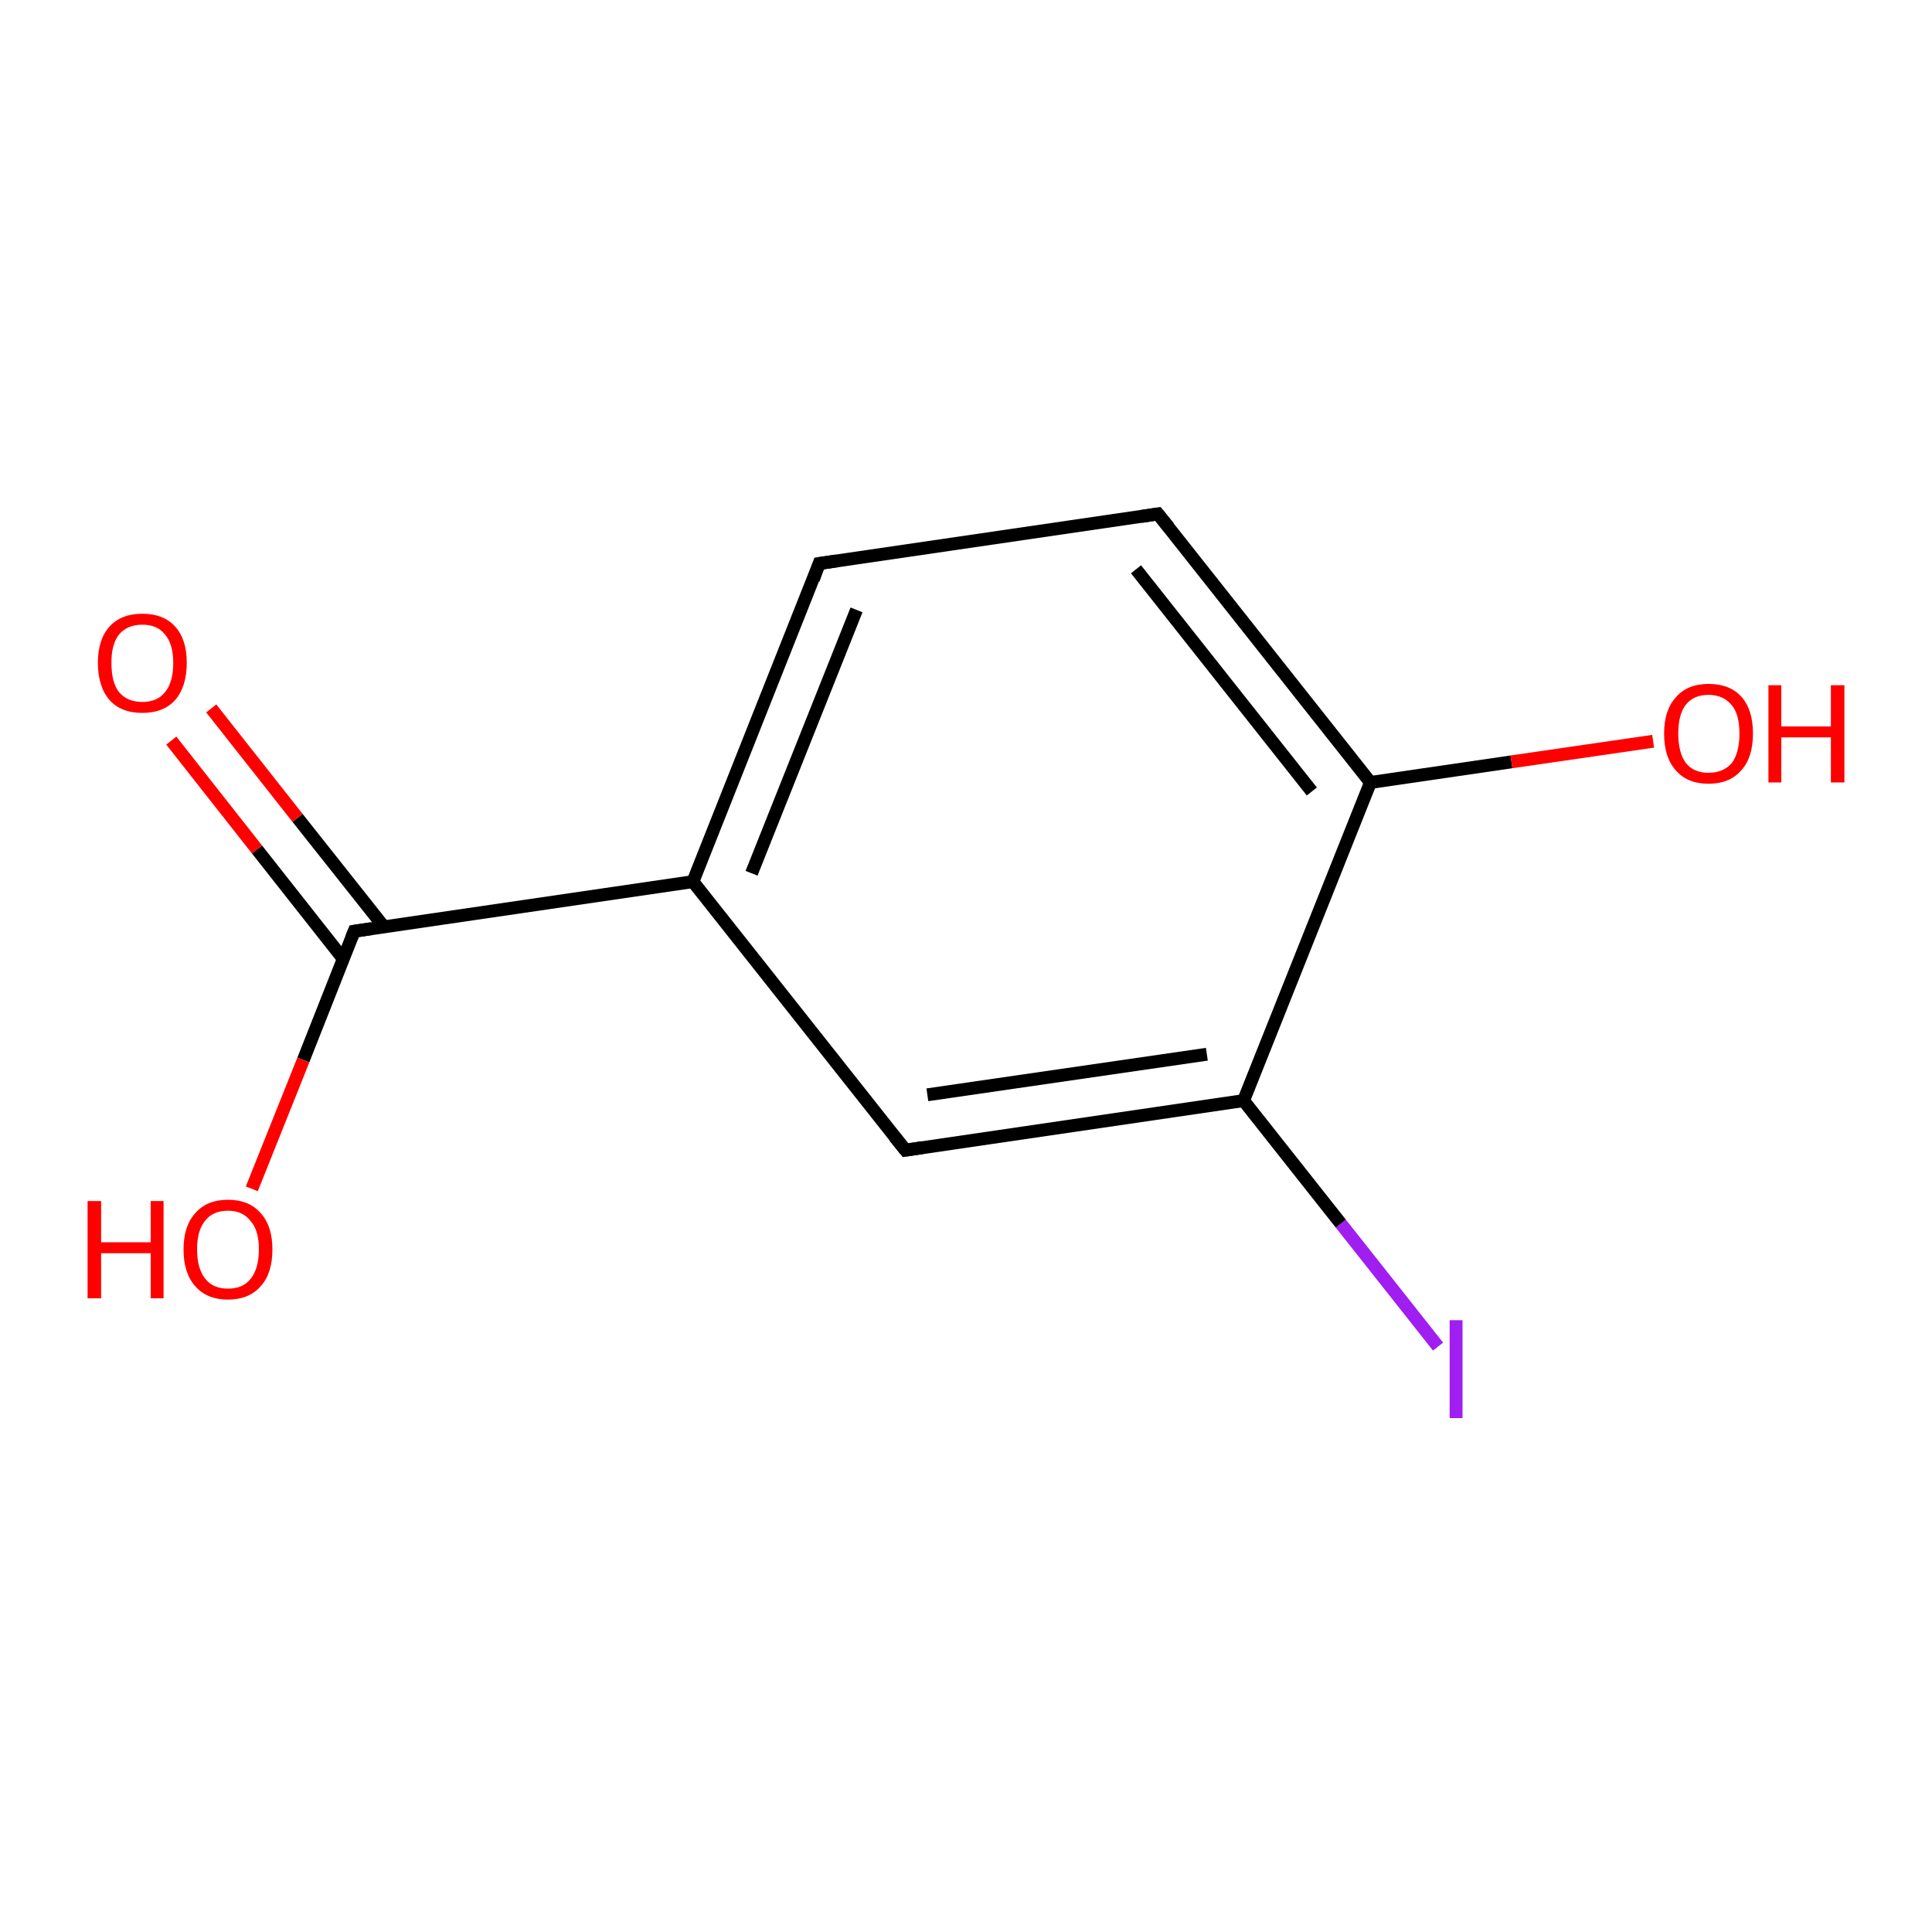 <?xml version='1.0' encoding='iso-8859-1'?>
<svg version='1.1' baseProfile='full'
              xmlns='http://www.w3.org/2000/svg'
                      xmlns:rdkit='http://www.rdkit.org/xml'
                      xmlns:xlink='http://www.w3.org/1999/xlink'
                  xml:space='preserve'
width='300px' height='300px' viewBox='0 0 300 300'>
<!-- END OF HEADER -->
<rect style='opacity:1.0;fill:#FFFFFF;stroke:none' width='300.0' height='300.0' x='0.0' y='0.0'> </rect>
<path class='bond-0 atom-0 atom-1' d='M 223.3,209.1 L 208.2,190.0' style='fill:none;fill-rule:evenodd;stroke:#A01EEF;stroke-width:2.0px;stroke-linecap:butt;stroke-linejoin:miter;stroke-opacity:1' />
<path class='bond-0 atom-0 atom-1' d='M 208.2,190.0 L 193.1,170.9' style='fill:none;fill-rule:evenodd;stroke:#000000;stroke-width:2.0px;stroke-linecap:butt;stroke-linejoin:miter;stroke-opacity:1' />
<path class='bond-1 atom-1 atom-2' d='M 193.1,170.9 L 140.6,178.6' style='fill:none;fill-rule:evenodd;stroke:#000000;stroke-width:2.0px;stroke-linecap:butt;stroke-linejoin:miter;stroke-opacity:1' />
<path class='bond-1 atom-1 atom-2' d='M 187.4,163.7 L 144.0,170.0' style='fill:none;fill-rule:evenodd;stroke:#000000;stroke-width:2.0px;stroke-linecap:butt;stroke-linejoin:miter;stroke-opacity:1' />
<path class='bond-2 atom-2 atom-3' d='M 140.6,178.6 L 107.6,136.9' style='fill:none;fill-rule:evenodd;stroke:#000000;stroke-width:2.0px;stroke-linecap:butt;stroke-linejoin:miter;stroke-opacity:1' />
<path class='bond-3 atom-3 atom-4' d='M 107.6,136.9 L 55.0,144.6' style='fill:none;fill-rule:evenodd;stroke:#000000;stroke-width:2.0px;stroke-linecap:butt;stroke-linejoin:miter;stroke-opacity:1' />
<path class='bond-4 atom-4 atom-5' d='M 59.6,143.9 L 46.2,127.0' style='fill:none;fill-rule:evenodd;stroke:#000000;stroke-width:2.0px;stroke-linecap:butt;stroke-linejoin:miter;stroke-opacity:1' />
<path class='bond-4 atom-4 atom-5' d='M 46.2,127.0 L 32.8,110.0' style='fill:none;fill-rule:evenodd;stroke:#FF0000;stroke-width:2.0px;stroke-linecap:butt;stroke-linejoin:miter;stroke-opacity:1' />
<path class='bond-4 atom-4 atom-5' d='M 53.3,148.9 L 39.9,131.9' style='fill:none;fill-rule:evenodd;stroke:#000000;stroke-width:2.0px;stroke-linecap:butt;stroke-linejoin:miter;stroke-opacity:1' />
<path class='bond-4 atom-4 atom-5' d='M 39.9,131.9 L 26.6,115.0' style='fill:none;fill-rule:evenodd;stroke:#FF0000;stroke-width:2.0px;stroke-linecap:butt;stroke-linejoin:miter;stroke-opacity:1' />
<path class='bond-5 atom-4 atom-6' d='M 55.0,144.6 L 47.1,164.6' style='fill:none;fill-rule:evenodd;stroke:#000000;stroke-width:2.0px;stroke-linecap:butt;stroke-linejoin:miter;stroke-opacity:1' />
<path class='bond-5 atom-4 atom-6' d='M 47.1,164.6 L 39.1,184.6' style='fill:none;fill-rule:evenodd;stroke:#FF0000;stroke-width:2.0px;stroke-linecap:butt;stroke-linejoin:miter;stroke-opacity:1' />
<path class='bond-6 atom-3 atom-7' d='M 107.6,136.9 L 127.2,87.5' style='fill:none;fill-rule:evenodd;stroke:#000000;stroke-width:2.0px;stroke-linecap:butt;stroke-linejoin:miter;stroke-opacity:1' />
<path class='bond-6 atom-3 atom-7' d='M 116.7,135.6 L 133.0,94.7' style='fill:none;fill-rule:evenodd;stroke:#000000;stroke-width:2.0px;stroke-linecap:butt;stroke-linejoin:miter;stroke-opacity:1' />
<path class='bond-7 atom-7 atom-8' d='M 127.2,87.5 L 179.8,79.8' style='fill:none;fill-rule:evenodd;stroke:#000000;stroke-width:2.0px;stroke-linecap:butt;stroke-linejoin:miter;stroke-opacity:1' />
<path class='bond-8 atom-8 atom-9' d='M 179.8,79.8 L 212.8,121.5' style='fill:none;fill-rule:evenodd;stroke:#000000;stroke-width:2.0px;stroke-linecap:butt;stroke-linejoin:miter;stroke-opacity:1' />
<path class='bond-8 atom-8 atom-9' d='M 176.4,88.4 L 203.7,122.9' style='fill:none;fill-rule:evenodd;stroke:#000000;stroke-width:2.0px;stroke-linecap:butt;stroke-linejoin:miter;stroke-opacity:1' />
<path class='bond-9 atom-9 atom-10' d='M 212.8,121.5 L 234.7,118.3' style='fill:none;fill-rule:evenodd;stroke:#000000;stroke-width:2.0px;stroke-linecap:butt;stroke-linejoin:miter;stroke-opacity:1' />
<path class='bond-9 atom-9 atom-10' d='M 234.7,118.3 L 256.7,115.1' style='fill:none;fill-rule:evenodd;stroke:#FF0000;stroke-width:2.0px;stroke-linecap:butt;stroke-linejoin:miter;stroke-opacity:1' />
<path class='bond-10 atom-9 atom-1' d='M 212.8,121.5 L 193.1,170.9' style='fill:none;fill-rule:evenodd;stroke:#000000;stroke-width:2.0px;stroke-linecap:butt;stroke-linejoin:miter;stroke-opacity:1' />
<path d='M 143.2,178.2 L 140.6,178.6 L 138.9,176.5' style='fill:none;stroke:#000000;stroke-width:2.0px;stroke-linecap:butt;stroke-linejoin:miter;stroke-opacity:1;' />
<path d='M 57.7,144.2 L 55.0,144.6 L 54.6,145.6' style='fill:none;stroke:#000000;stroke-width:2.0px;stroke-linecap:butt;stroke-linejoin:miter;stroke-opacity:1;' />
<path d='M 126.3,90.0 L 127.2,87.5 L 129.9,87.1' style='fill:none;stroke:#000000;stroke-width:2.0px;stroke-linecap:butt;stroke-linejoin:miter;stroke-opacity:1;' />
<path d='M 177.2,80.2 L 179.8,79.8 L 181.5,81.9' style='fill:none;stroke:#000000;stroke-width:2.0px;stroke-linecap:butt;stroke-linejoin:miter;stroke-opacity:1;' />
<path class='atom-0' d='M 225.1 205.0
L 227.1 205.0
L 227.1 220.2
L 225.1 220.2
L 225.1 205.0
' fill='#A01EEF'/>
<path class='atom-5' d='M 15.2 102.9
Q 15.2 99.3, 17.0 97.3
Q 18.8 95.3, 22.1 95.3
Q 25.4 95.3, 27.2 97.3
Q 29.0 99.3, 29.0 102.9
Q 29.0 106.6, 27.2 108.7
Q 25.4 110.7, 22.1 110.7
Q 18.8 110.7, 17.0 108.7
Q 15.2 106.6, 15.2 102.9
M 22.1 109.0
Q 24.4 109.0, 25.6 107.5
Q 26.9 106.0, 26.9 102.9
Q 26.9 100.0, 25.6 98.5
Q 24.4 97.0, 22.1 97.0
Q 19.8 97.0, 18.5 98.5
Q 17.3 100.0, 17.3 102.9
Q 17.3 106.0, 18.5 107.5
Q 19.8 109.0, 22.1 109.0
' fill='#FF0000'/>
<path class='atom-6' d='M 13.6 186.5
L 15.7 186.5
L 15.7 192.9
L 23.4 192.9
L 23.4 186.5
L 25.4 186.5
L 25.4 201.6
L 23.4 201.6
L 23.4 194.6
L 15.7 194.6
L 15.7 201.6
L 13.6 201.6
L 13.6 186.5
' fill='#FF0000'/>
<path class='atom-6' d='M 28.5 194.0
Q 28.5 190.4, 30.3 188.4
Q 32.1 186.3, 35.4 186.3
Q 38.7 186.3, 40.5 188.4
Q 42.3 190.4, 42.3 194.0
Q 42.3 197.7, 40.5 199.7
Q 38.7 201.8, 35.4 201.8
Q 32.1 201.8, 30.3 199.7
Q 28.5 197.7, 28.5 194.0
M 35.4 200.1
Q 37.7 200.1, 38.9 198.6
Q 40.2 197.0, 40.2 194.0
Q 40.2 191.0, 38.9 189.6
Q 37.7 188.0, 35.4 188.0
Q 33.1 188.0, 31.9 189.5
Q 30.6 191.0, 30.6 194.0
Q 30.6 197.0, 31.9 198.6
Q 33.1 200.1, 35.4 200.1
' fill='#FF0000'/>
<path class='atom-10' d='M 258.4 113.9
Q 258.4 110.3, 260.2 108.3
Q 262.0 106.2, 265.3 106.2
Q 268.7 106.2, 270.5 108.3
Q 272.2 110.3, 272.2 113.9
Q 272.2 117.6, 270.4 119.6
Q 268.6 121.7, 265.3 121.7
Q 262.0 121.7, 260.2 119.6
Q 258.4 117.6, 258.4 113.9
M 265.3 120.0
Q 267.6 120.0, 268.9 118.5
Q 270.1 116.9, 270.1 113.9
Q 270.1 110.9, 268.9 109.5
Q 267.6 107.9, 265.3 107.9
Q 263.0 107.9, 261.8 109.4
Q 260.6 110.9, 260.6 113.9
Q 260.6 116.9, 261.8 118.5
Q 263.0 120.0, 265.3 120.0
' fill='#FF0000'/>
<path class='atom-10' d='M 274.6 106.4
L 276.6 106.4
L 276.6 112.8
L 284.3 112.8
L 284.3 106.4
L 286.4 106.4
L 286.4 121.5
L 284.3 121.5
L 284.3 114.5
L 276.6 114.5
L 276.6 121.5
L 274.6 121.5
L 274.6 106.4
' fill='#FF0000'/>
</svg>
